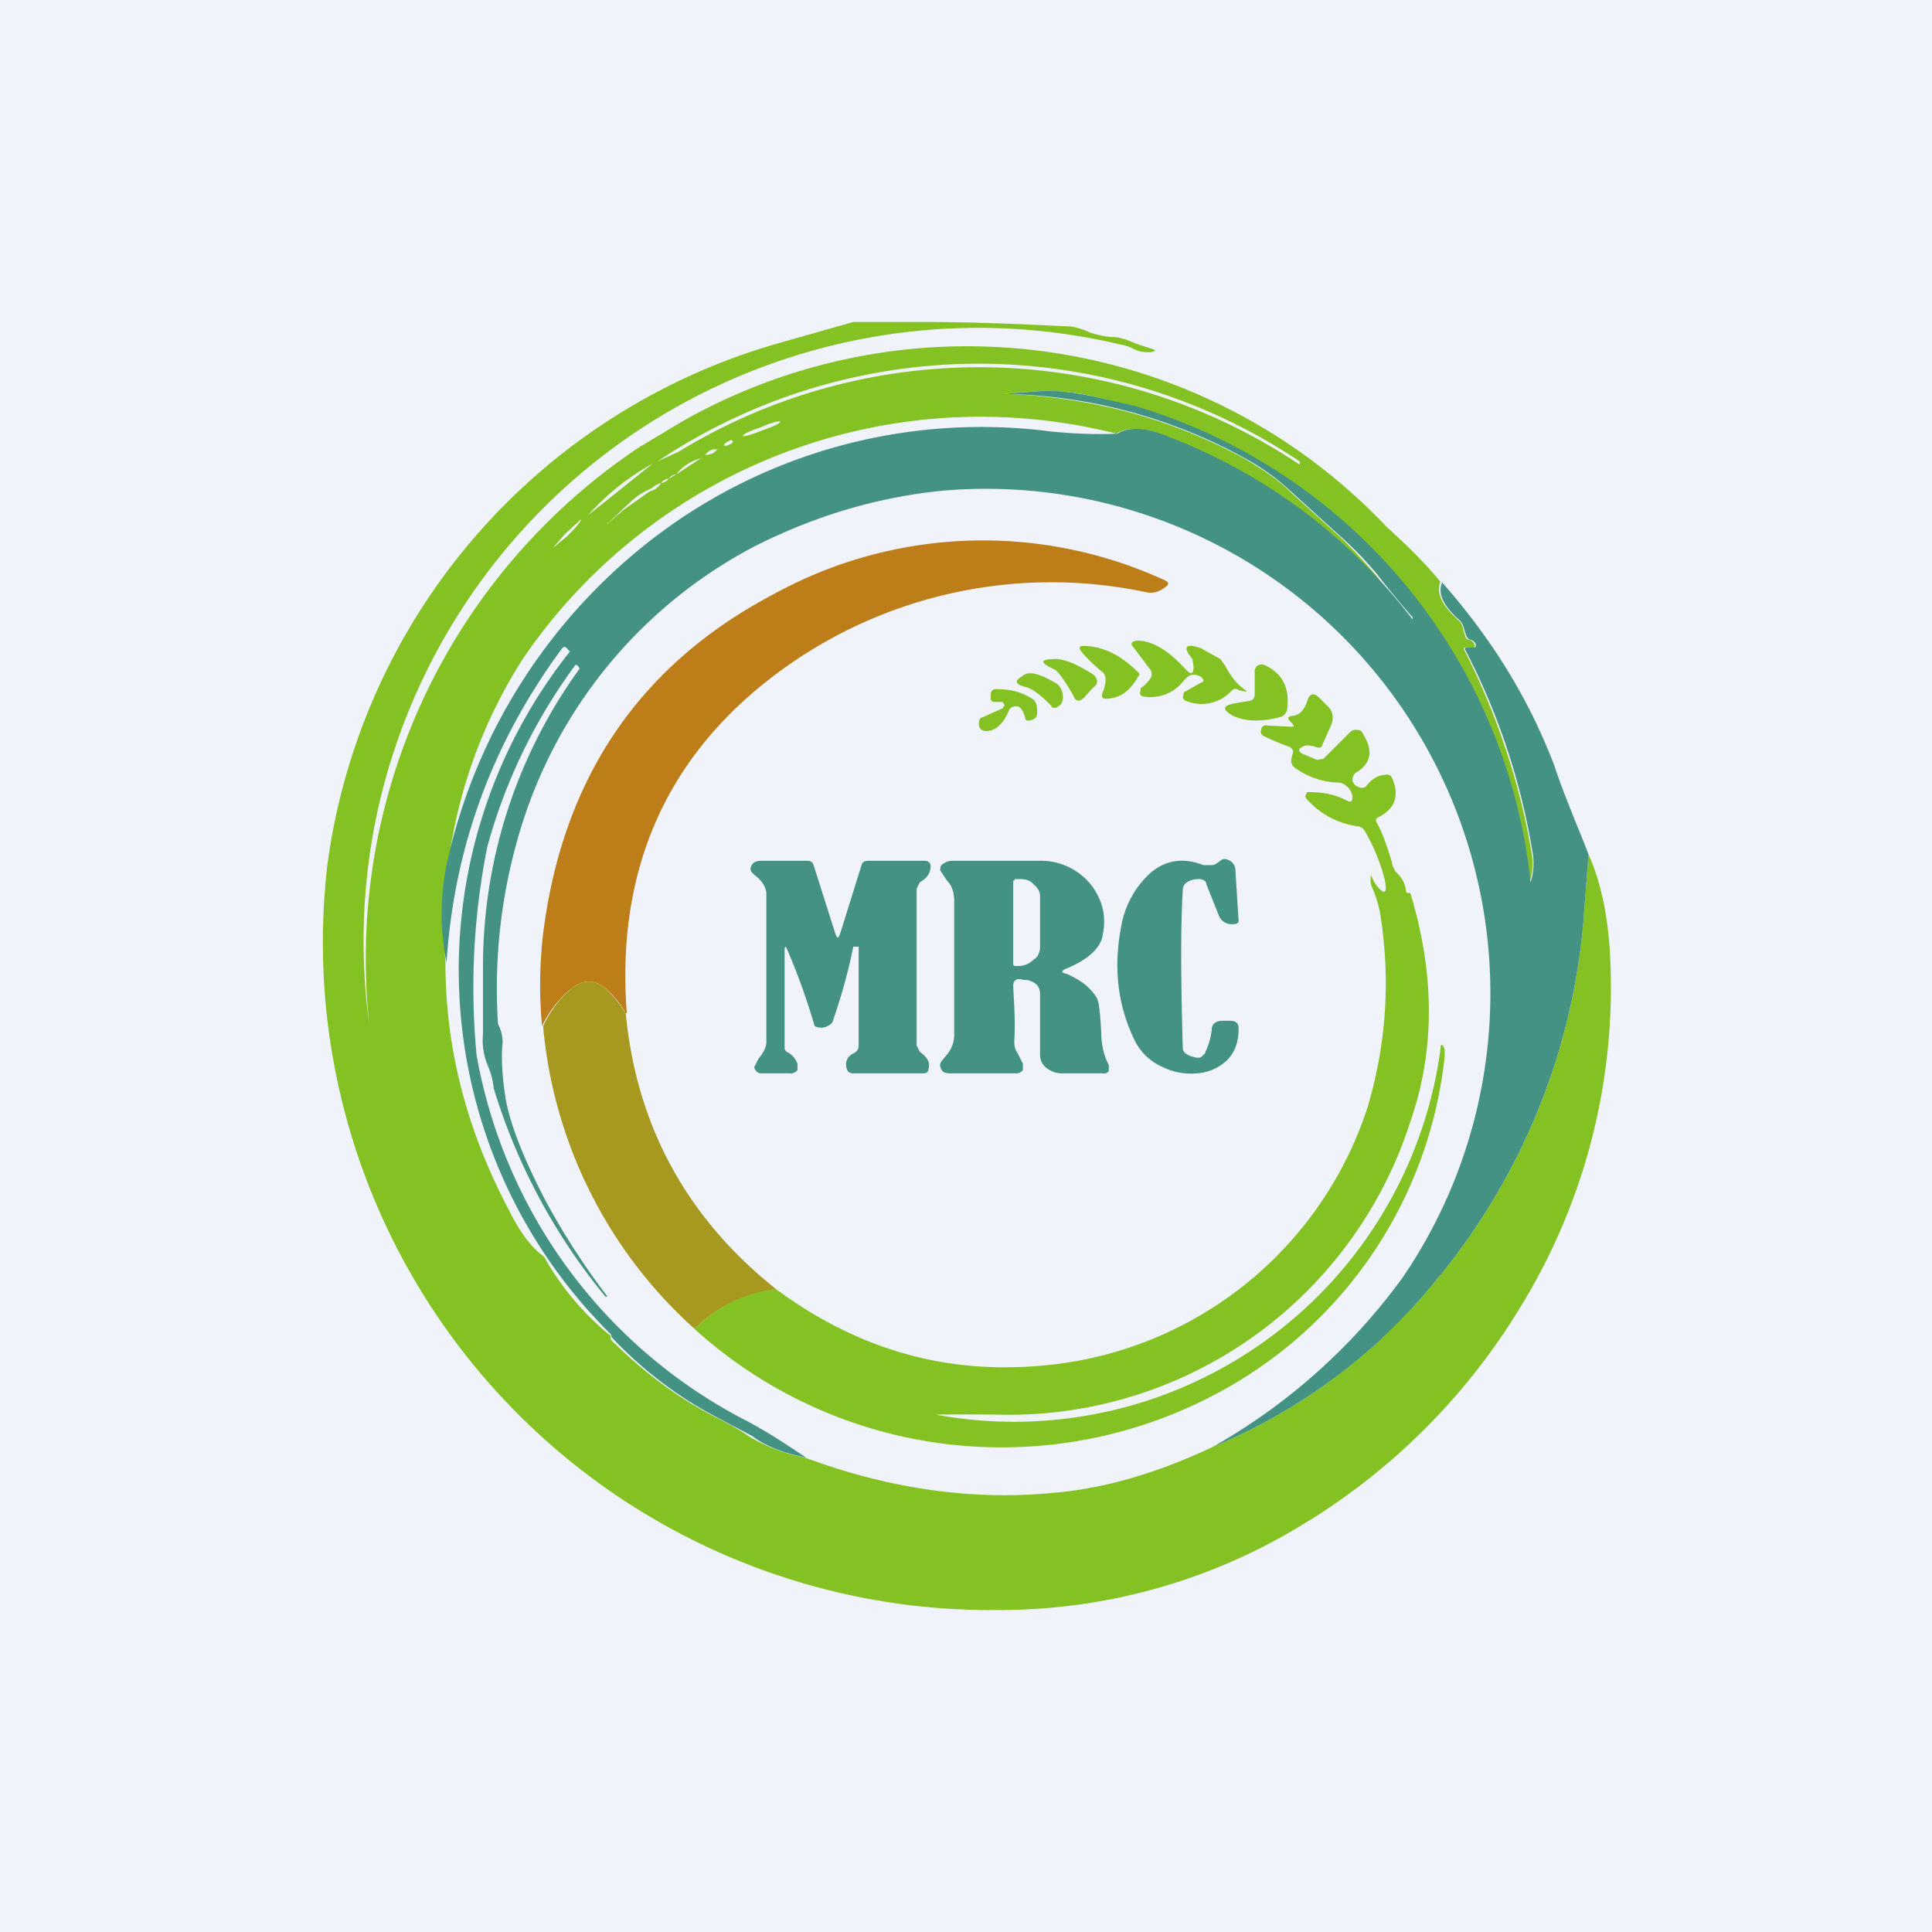 <!-- by TradingView --><svg width="18" height="18" viewBox="0 0 18 18" xmlns="http://www.w3.org/2000/svg"><path fill="#F0F3FA" d="M0 0h18v18H0z"/><path d="M8.63 3c.44 0 .88.02 1.31.04.06 0 .13.02.22.06.1.03.16.04.21.04.05 0 .12.02.21.06l.15.05c.04.01.04.02 0 .03a.3.3 0 0 1-.17-.03.4.4 0 0 0-.12-.04A5.73 5.73 0 0 0 3.5 7.64a5.7 5.7 0 0 0-.06 1.9 5.73 5.73 0 0 1 2.51-5.37l.4-.24a5.38 5.38 0 0 1 6.57.98c.19.17.36.34.5.51-.04.1.01.22.17.36.02.02.04.05.04.08l.02.06c0 .02.02.04.04.04.03.01.04.03.05.05 0 .03-.01.03-.03.02h-.04c-.03 0-.04.01-.02.04.3.6.51 1.22.62 1.88.02.1.01.18-.02.27a4.89 4.89 0 0 0-.24-1.07 5.2 5.2 0 0 0-3.45-3.37 5.14 5.14 0 0 1-.27-.06 2.07 2.07 0 0 0-.56-.08l-.39.03h.03c.8.03 1.54.23 2.22.6.17.1.32.2.44.32l.43.39c.11.1.23.23.36.38a7.8 7.8 0 0 0 .33.41 6.63 6.63 0 0 1-.3-.3 5.21 5.21 0 0 0-2.05-1.43c-.16-.06-.3-.06-.4 0a5.16 5.16 0 0 0-5.53 2.1 4.65 4.65 0 0 0-.72 2.83c0 .8.2 1.57.6 2.32.1.2.2.33.32.42a2.54 2.54 0 0 0 .6.72c.02.01.02.02.02.03v.02c.3.3.62.54.97.72.12.06.23.12.33.19.14.08.3.15.51.19.78.29 1.55.4 2.3.33.48-.04.97-.18 1.5-.43.8-.33 1.5-.85 2.07-1.54a6.04 6.04 0 0 0 1.38-3.33l.05-.65c.12.27.18.58.2.93a5.68 5.68 0 0 1-.83 3.28 6 6 0 0 1-2.06 2.05 5.4 5.4 0 0 1-2.8.78 6.22 6.22 0 0 1-6.26-6.94 5.86 5.86 0 0 1 4.23-4.87L7.95 3h.68ZM6.08 4.32a2.23 2.23 0 0 0-.6.48l.6-.48.24-.11a5.37 5.37 0 0 1 5.79.12V4.3a5.37 5.37 0 0 0-6.03.03Zm1.19-.39c0-.01-.07 0-.18.05-.12.04-.17.07-.17.08 0 .01.06 0 .18-.05.12-.04.17-.07.17-.08Zm-.46.17a.2.2 0 0 0-.04.02c-.04.03-.03.04.01.03l.04-.02.01-.02-.02-.01Zm-.12.09c-.03-.01-.06 0-.08.01-.05.04-.05.05.01.03.02 0 .04-.02.06-.04h.01Zm-.4.23a.1.1 0 0 0-.06.04.09.09 0 0 0-.07.04.23.23 0 0 0-.09.05.63.63 0 0 0-.2.13l-.2.19h-.01v.01l.15-.13.24-.17a.18.18 0 0 0 .11-.08.1.1 0 0 0 .07-.04l.07-.04.23-.15c.02-.01.02-.02 0 0a.42.42 0 0 0-.23.15Zm-1.17.71L5.28 5c.1-.1.14-.15.13-.16l-.15.14-.14.16Z" fill="#84C224"/><path d="M13.43 5.42c.46.52.81 1.08 1.05 1.71.1.3.22.57.32.83l-.05.65a6.04 6.04 0 0 1-1.38 3.33 5.26 5.26 0 0 1-2.07 1.54 5.58 5.58 0 0 0 1.77-1.58A4.7 4.7 0 0 0 8.8 4.57c-.63.06-1.21.24-1.75.51a4.42 4.42 0 0 0-2.18 2.58 5.08 5.08 0 0 0-.23 1.88c.03.06.05.13.04.2-.01.13 0 .3.03.49.04.24.17.57.38.97a6.74 6.74 0 0 0 .57.88h-.02a5.64 5.64 0 0 1-1.04-1.94.71.71 0 0 0-.05-.2.61.61 0 0 1-.05-.31v-.6a4.72 4.72 0 0 1 .9-2.8l-.01-.02c-.02-.02-.03-.02-.04 0a5.12 5.12 0 0 0-.81 1.68 6.68 6.68 0 0 0-.1 1.94 4.77 4.77 0 0 0 2.52 3.41c.19.1.37.22.55.34-.2-.04-.37-.1-.5-.2l-.34-.18a3.7 3.7 0 0 1-.97-.74l-.01-.03a4.77 4.77 0 0 1-.38-6.36l-.02-.02c-.02-.03-.04-.03-.06 0-.64.87-1 1.84-1.07 2.92a2.3 2.3 0 0 1 .02-1 5.24 5.24 0 0 1 1.9-2.95 5.02 5.02 0 0 1 3.71-1c.2.02.41.03.62.02.1-.06.24-.06.4 0a5.21 5.21 0 0 1 2.35 1.73v-.02a7.8 7.8 0 0 1-.33-.4 3.44 3.44 0 0 0-.36-.37l-.43-.39a2.13 2.13 0 0 0-.44-.32 4.82 4.82 0 0 0-2.25-.6l.39-.03c.13 0 .32.02.56.08l.27.06a5.2 5.2 0 0 1 3.69 4.44.57.57 0 0 0 .02-.27 6.3 6.3 0 0 0-.62-1.88c-.02-.03-.01-.04.02-.04h.04c.02.01.03 0 .03-.02s-.02-.04-.05-.05a.06.06 0 0 1-.04-.04l-.02-.06a.15.15 0 0 0-.04-.08c-.16-.14-.21-.26-.16-.36Z" fill="#449284"/><path d="M5.83 9.44a.89.89 0 0 0-.21-.25c-.09-.06-.18-.06-.27 0a1 1 0 0 0-.3.37 4.16 4.16 0 0 1 .01-.86c.18-1.44.89-2.5 2.14-3.16a4.05 4.05 0 0 1 3.66-.13c.03.02.03.03.01.05-.06.05-.12.07-.18.06a4.27 4.27 0 0 0-3.55.83c-.96.76-1.4 1.8-1.3 3.09Z" fill="#BD7E1A"/><path d="M11.2 6.31c-.04-.02-.07-.03-.1-.02-.02 0-.04.02-.07.05a.39.39 0 0 1-.37.15.04.04 0 0 1-.04-.03l.01-.05a.32.32 0 0 0 .1-.11c0-.03 0-.05-.02-.07l-.15-.2c-.03-.03-.02-.05.02-.06.13-.01.29.07.47.27.05.05.07.04.07-.03l-.01-.07c-.1-.12-.06-.15.08-.1l.18.1.05.07c.04.08.1.16.17.21.03.02.03.03 0 .02l-.05-.01c-.02-.02-.05-.01-.06 0a.38.38 0 0 1-.43.1.05.05 0 0 1-.03-.03l.01-.05.16-.09c.03-.01.03-.03 0-.05Z" fill="#84C224"/><path d="M10.27 6.46c.04-.1.04-.17 0-.2a1.56 1.56 0 0 1-.18-.17c-.05-.06-.04-.08.04-.07.17.01.33.1.47.24.02.01.02.03 0 .05-.08.14-.18.2-.3.2-.03 0-.04-.02-.03-.05Z" fill="#84C224"/><path d="M10 6.48c-.08-.14-.14-.22-.17-.24-.15-.07-.15-.1.02-.1.1.01.2.06.33.14.05.04.06.09 0 .13l-.08.09c-.04.04-.08.04-.1-.02ZM11.69 6.47v-.21c0-.03.01-.05.03-.06a.07.07 0 0 1 .07 0c.17.08.23.23.2.42-.01.03-.03.05-.06.06-.19.05-.33.04-.44-.01-.11-.06-.1-.1.03-.12l.12-.02c.03 0 .05-.03.05-.06ZM9.8 6.58c-.11-.11-.19-.17-.25-.18-.1-.03-.1-.06-.01-.11.05-.04.15-.01.29.07.04.02.06.06.07.1.01.05 0 .1-.04.12-.02.02-.05.02-.07 0ZM9.34 6.54h-.07c-.03 0-.04-.01-.04-.04v-.03c0-.03.02-.05.05-.05.12 0 .22.02.32.08a.1.1 0 0 1 .06.09c.01.07 0 .11-.06.12-.03.01-.05 0-.05-.03-.02-.07-.05-.1-.08-.1s-.06.01-.07.04c-.06.14-.14.2-.23.19a.06.06 0 0 1-.05-.06c0-.03 0-.06.04-.07l.18-.08.02-.03-.02-.03Z" fill="#84C224"/><path d="M6.47 12.38c.22-.21.47-.34.76-.37.77.57 1.6.8 2.51.71a3.5 3.5 0 0 0 3-2.4c.17-.57.22-1.17.12-1.8a1.09 1.09 0 0 0-.08-.26.13.13 0 0 1-.01-.06v-.03c0-.02 0-.02.01 0l.03.06c.09.12.12.1.09-.04a1.81 1.81 0 0 0-.18-.44.09.09 0 0 0-.06-.05.78.78 0 0 1-.49-.26.03.03 0 0 1 0-.04c0-.02.01-.02.03-.02.12 0 .24.02.35.08.04.02.05 0 .05-.03a.14.14 0 0 0-.06-.11c-.02-.02-.05-.03-.1-.03a.73.73 0 0 1-.38-.14.08.08 0 0 1-.03-.07l.01-.05c.02-.03 0-.05-.02-.07a2.1 2.1 0 0 1-.24-.1c-.03-.01-.04-.04-.03-.06 0-.03.03-.05.06-.04l.21.01c.04 0 .04 0 .02-.03l-.02-.02c-.03-.03-.02-.04.01-.05.07 0 .12-.05.15-.14.02-.07.06-.08.11-.03l.07.07c.06.05.07.12.04.19l-.08.18c-.01.03-.03.03-.06.02-.05-.02-.1-.02-.13 0-.04.02-.03.04 0 .06l.14.06.06-.01.25-.25a.07.07 0 0 1 .06-.02c.03 0 .05.01.06.04.1.16.07.28-.07.36-.02.02-.03.04-.03.07.01.04.04.06.08.07.02 0 .04 0 .05-.02.06-.07.12-.1.17-.1.03-.01.06 0 .07.03.07.16.03.28-.12.36-.03.01-.04.03-.02.06.04.07.09.2.14.37 0 .03.02.05.03.08.06.05.09.11.1.18 0 .02.01.02.02.02h.02c.23.76.23 1.47 0 2.13a3.93 3.93 0 0 1-3.85 2.73 22.85 22.85 0 0 0-.58 0h.01a4.01 4.01 0 0 0 4.7-3.4c0-.06.02-.06.04 0v.06a4.04 4.04 0 0 1-2.08 3.12 4.26 4.26 0 0 1-4.9-.57Z" fill="#84C224"/><path fill-rule="evenodd" d="M11.23 9.8a.62.62 0 0 0 .06-.21c0-.05.04-.08.1-.08h.07c.06 0 .08.03.08.07 0 .12-.03.22-.11.3a.45.45 0 0 1-.28.12.59.59 0 0 1-.32-.06.52.52 0 0 1-.25-.23c-.17-.34-.21-.7-.13-1.1a.87.87 0 0 1 .24-.45c.14-.14.32-.18.52-.1h.08c.03 0 .05-.02.08-.04.02-.02.05-.02.07-.01.05.02.07.06.07.1l.03.47c0 .02-.02.03-.05.03a.13.13 0 0 1-.13-.07l-.12-.3c0-.03-.03-.05-.07-.05-.07 0-.15.03-.15.1-.02.32-.02.8 0 1.48 0 .04.06.07.11.08a.1.1 0 0 0 .06 0l.04-.04Zm-3.92-.94v.9c0 .02.01.04.04.05.03.02.06.05.08.1v.06a.08.08 0 0 1-.07.03h-.27c-.02 0-.04-.01-.05-.03-.01-.01-.02-.03 0-.05a.4.4 0 0 1 .03-.06c.04-.05.07-.1.07-.15V8.33c0-.07-.05-.13-.1-.17C7 8.13 6.98 8.1 7 8.07c.01-.03.04-.05.09-.05h.43c.03 0 .05.01.06.04l.2.63c.02.06.03.06.05 0l.2-.64c.01-.02.03-.03.05-.03h.53c.04 0 .06.02.06.05 0 .06-.03.11-.1.15l-.03.06v1.46l.03.06c.07.05.1.1.08.16 0 .03-.02.04-.05.04h-.65c-.03 0-.05-.01-.06-.04-.02-.06 0-.12.07-.15.03-.02.04-.04.04-.07v-.9L8 8.82h-.05c-.04.2-.1.43-.19.69 0 .02-.03.04-.05.05a.13.13 0 0 1-.12 0 6.15 6.15 0 0 0-.25-.7c-.02-.05-.03-.05-.03 0Zm2.62.21c.14.06.23.13.29.23.02.04.03.14.04.32 0 .12.03.23.07.3v.06a.06.06 0 0 1-.06.02H9.9a.23.23 0 0 1-.15-.05.15.15 0 0 1-.06-.12v-.57c0-.07-.04-.11-.12-.13h-.03c-.07-.02-.1 0-.1.06.01.19.02.35.01.5 0 .04 0 .08.03.12l.05.1v.06a.08.08 0 0 1-.06.03h-.62c-.04 0-.07-.01-.08-.04a.06.06 0 0 1 0-.07l.04-.05a.3.3 0 0 0 .08-.18V8.4c0-.1-.03-.16-.07-.2l-.06-.09c0-.03 0-.05.04-.07a.14.14 0 0 1 .08-.02h.79a.6.6 0 0 1 .5.23c.11.15.14.3.1.48-.03.12-.15.22-.35.3-.03.02-.03.03 0 .04Zm-.48-.86c0-.02 0-.02.03-.02h.02c.05 0 .1.01.13.05.04.03.06.07.06.11v.47c0 .05-.02.1-.06.12A.2.2 0 0 1 9.5 9h-.03c-.02 0-.03 0-.03-.02V8.2Z" fill="#449284"/><path d="M5.83 9.44c.1 1.05.57 1.91 1.4 2.57-.3.04-.54.16-.76.37a4.3 4.3 0 0 1-1.41-2.82 1 1 0 0 1 .29-.37c.09-.06.18-.06.27 0 .07.06.14.14.21.25Z" fill="#A7991F"/></svg>